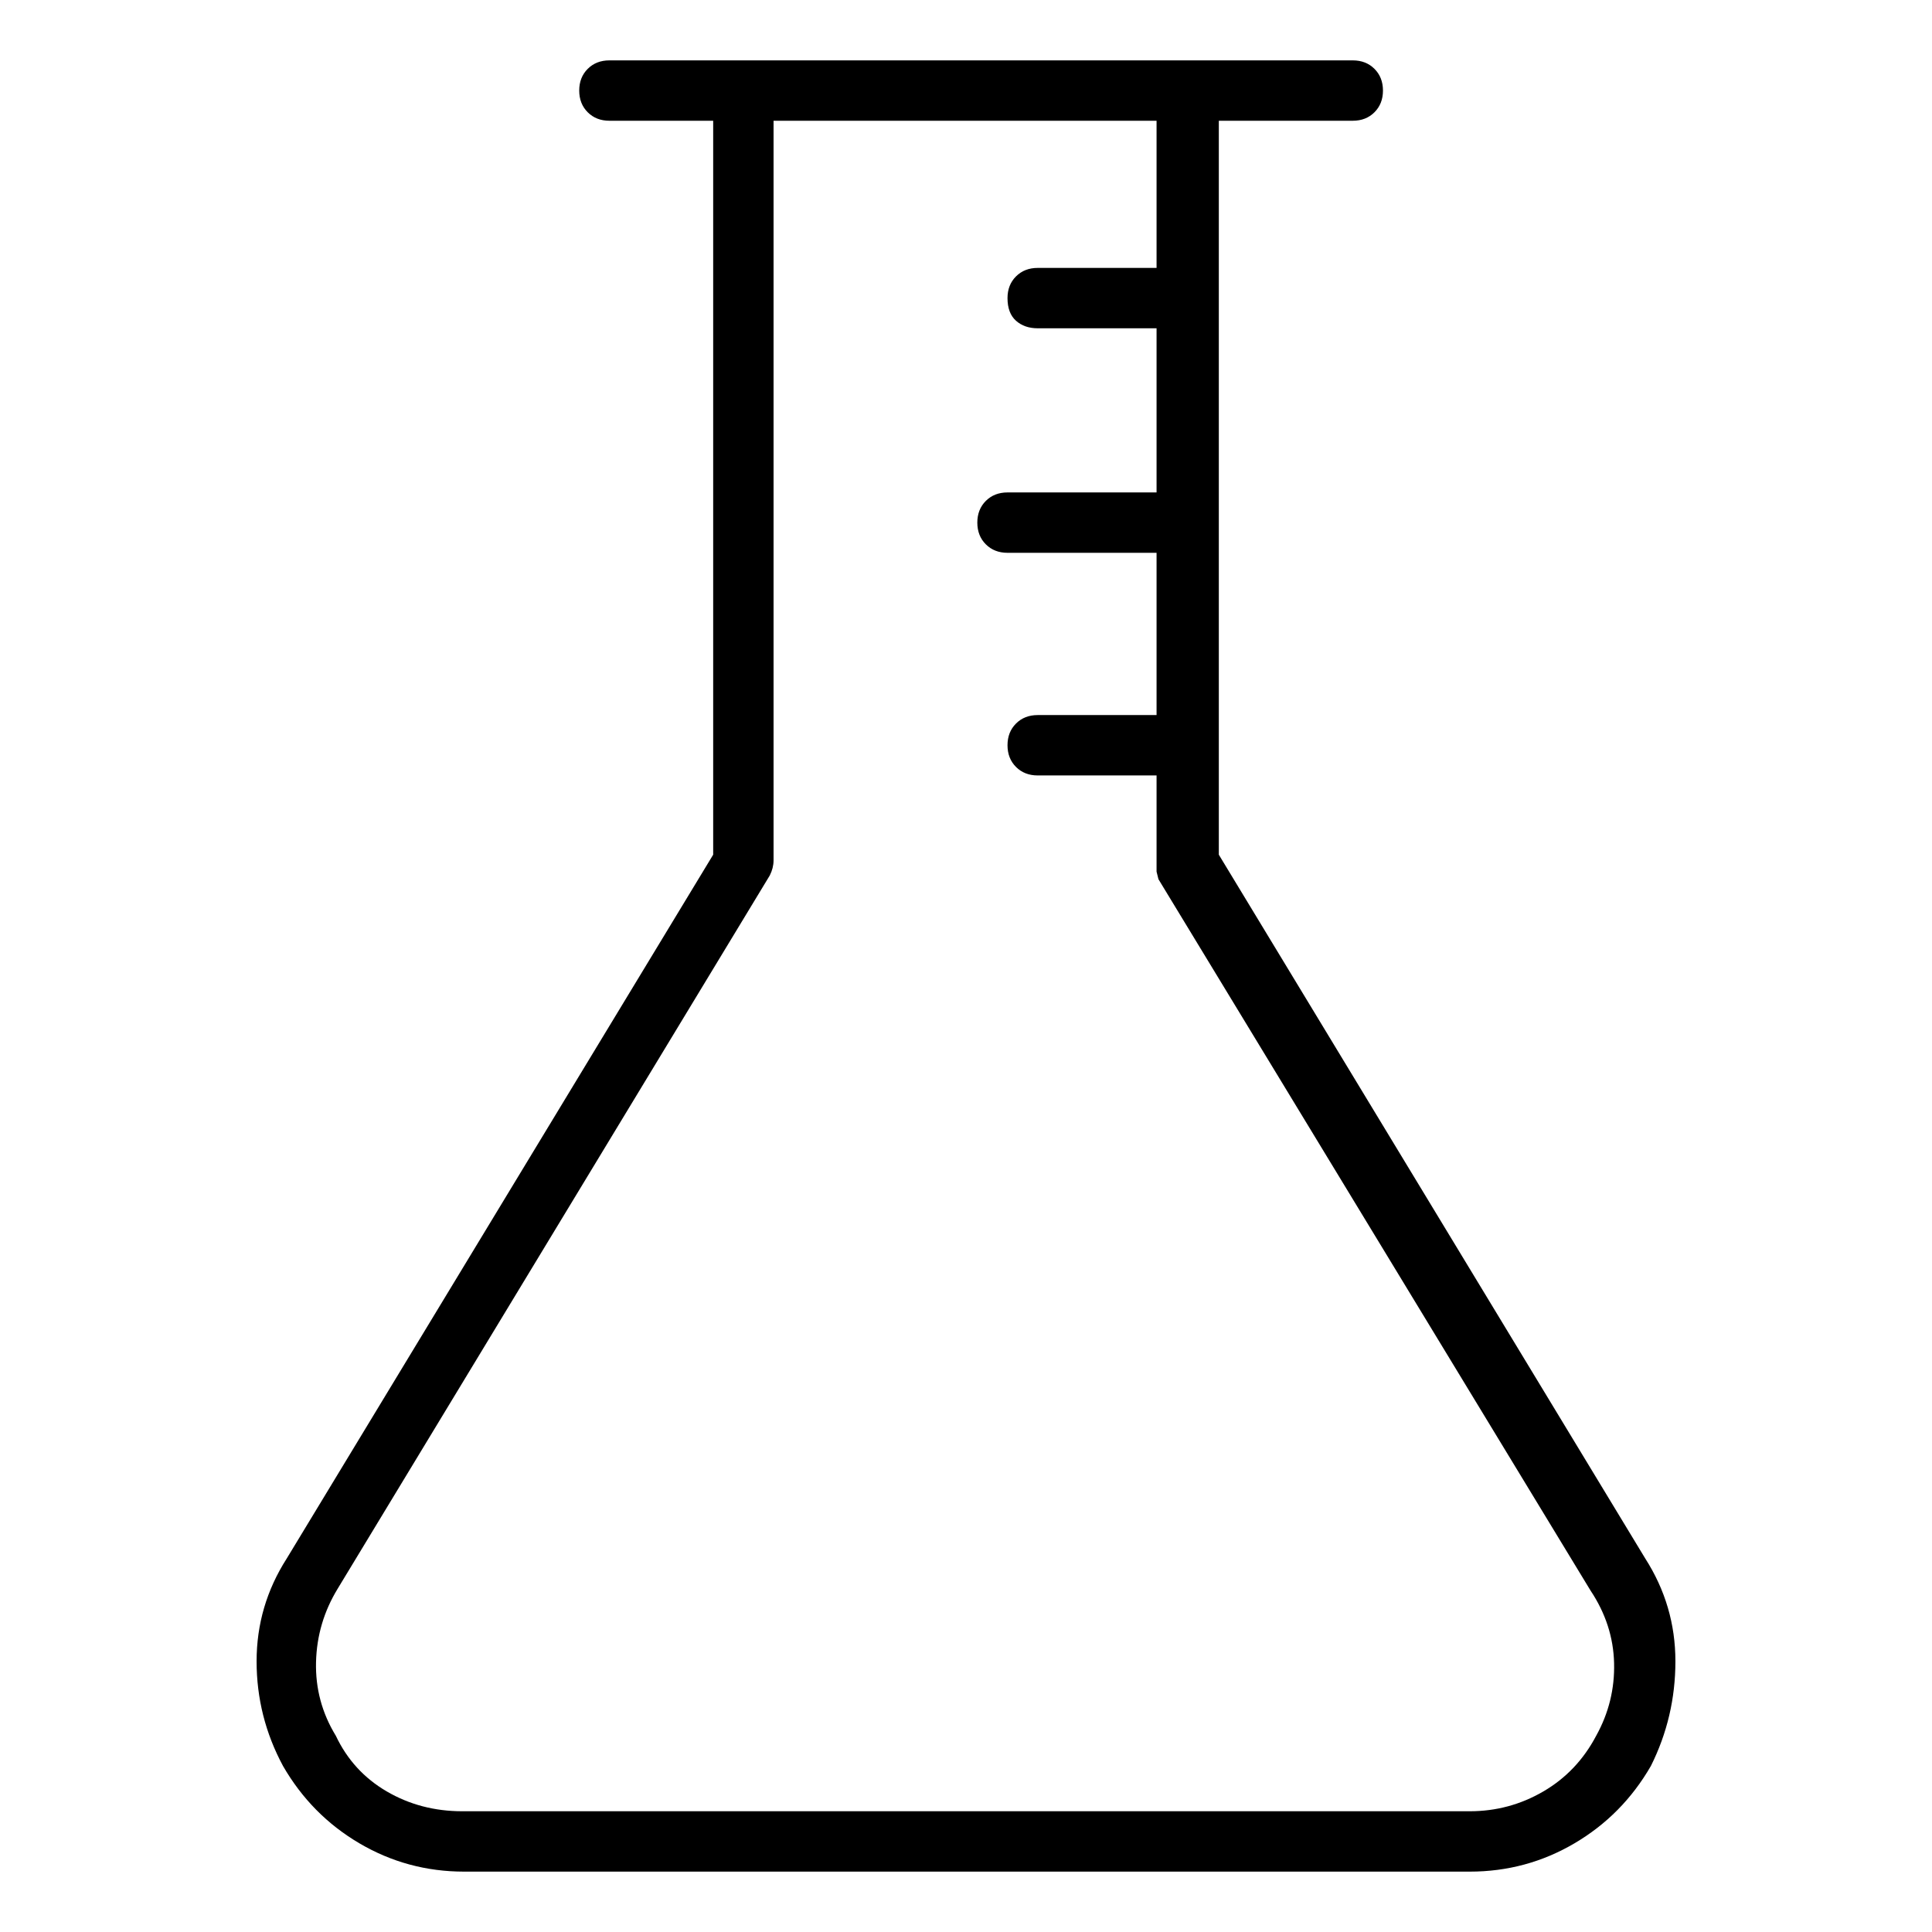 <svg viewBox="0 0 1024 1024" xmlns="http://www.w3.org/2000/svg">
  <path transform="scale(1, -1) translate(0, -960)" fill="currentColor" d="M872 134l-226 373v389h71q7 0 11.5 4.5t4.5 11.5t-4.5 11.5t-11.5 4.5h-394q-7 0 -11.5 -4.5t-4.5 -11.5t4.5 -11.5t11.5 -4.5h55v-389l-226 -373q-16 -25 -16 -54.5t14 -55.5q15 -26 40.5 -41t55.5 -15h533q30 0 55.5 15t40.5 41q13 26 13 55.5t-16 54.5v0zM846 40 q-10 -19 -28 -29.5t-39 -10.5h-534q-22 0 -40 10.5t-27 29.5q-11 18 -10.5 39t11.5 39l229 378q1 2 1.5 4t0.5 4v392h203v-78h-63q-7 0 -11.5 -4.5t-4.5 -11.5q0 -8 4.5 -12t11.5 -4h63v-87h-79q-7 0 -11.5 -4.5t-4.5 -11.5t4.5 -11.5t11.5 -4.5h79v-86h-63q-7 0 -11.5 -4.5 t-4.5 -11.5t4.5 -11.5t11.5 -4.5h63v-47v-4t1 -4l229 -377q12 -18 12.5 -38.5t-9.5 -38.5v0z" />
</svg>